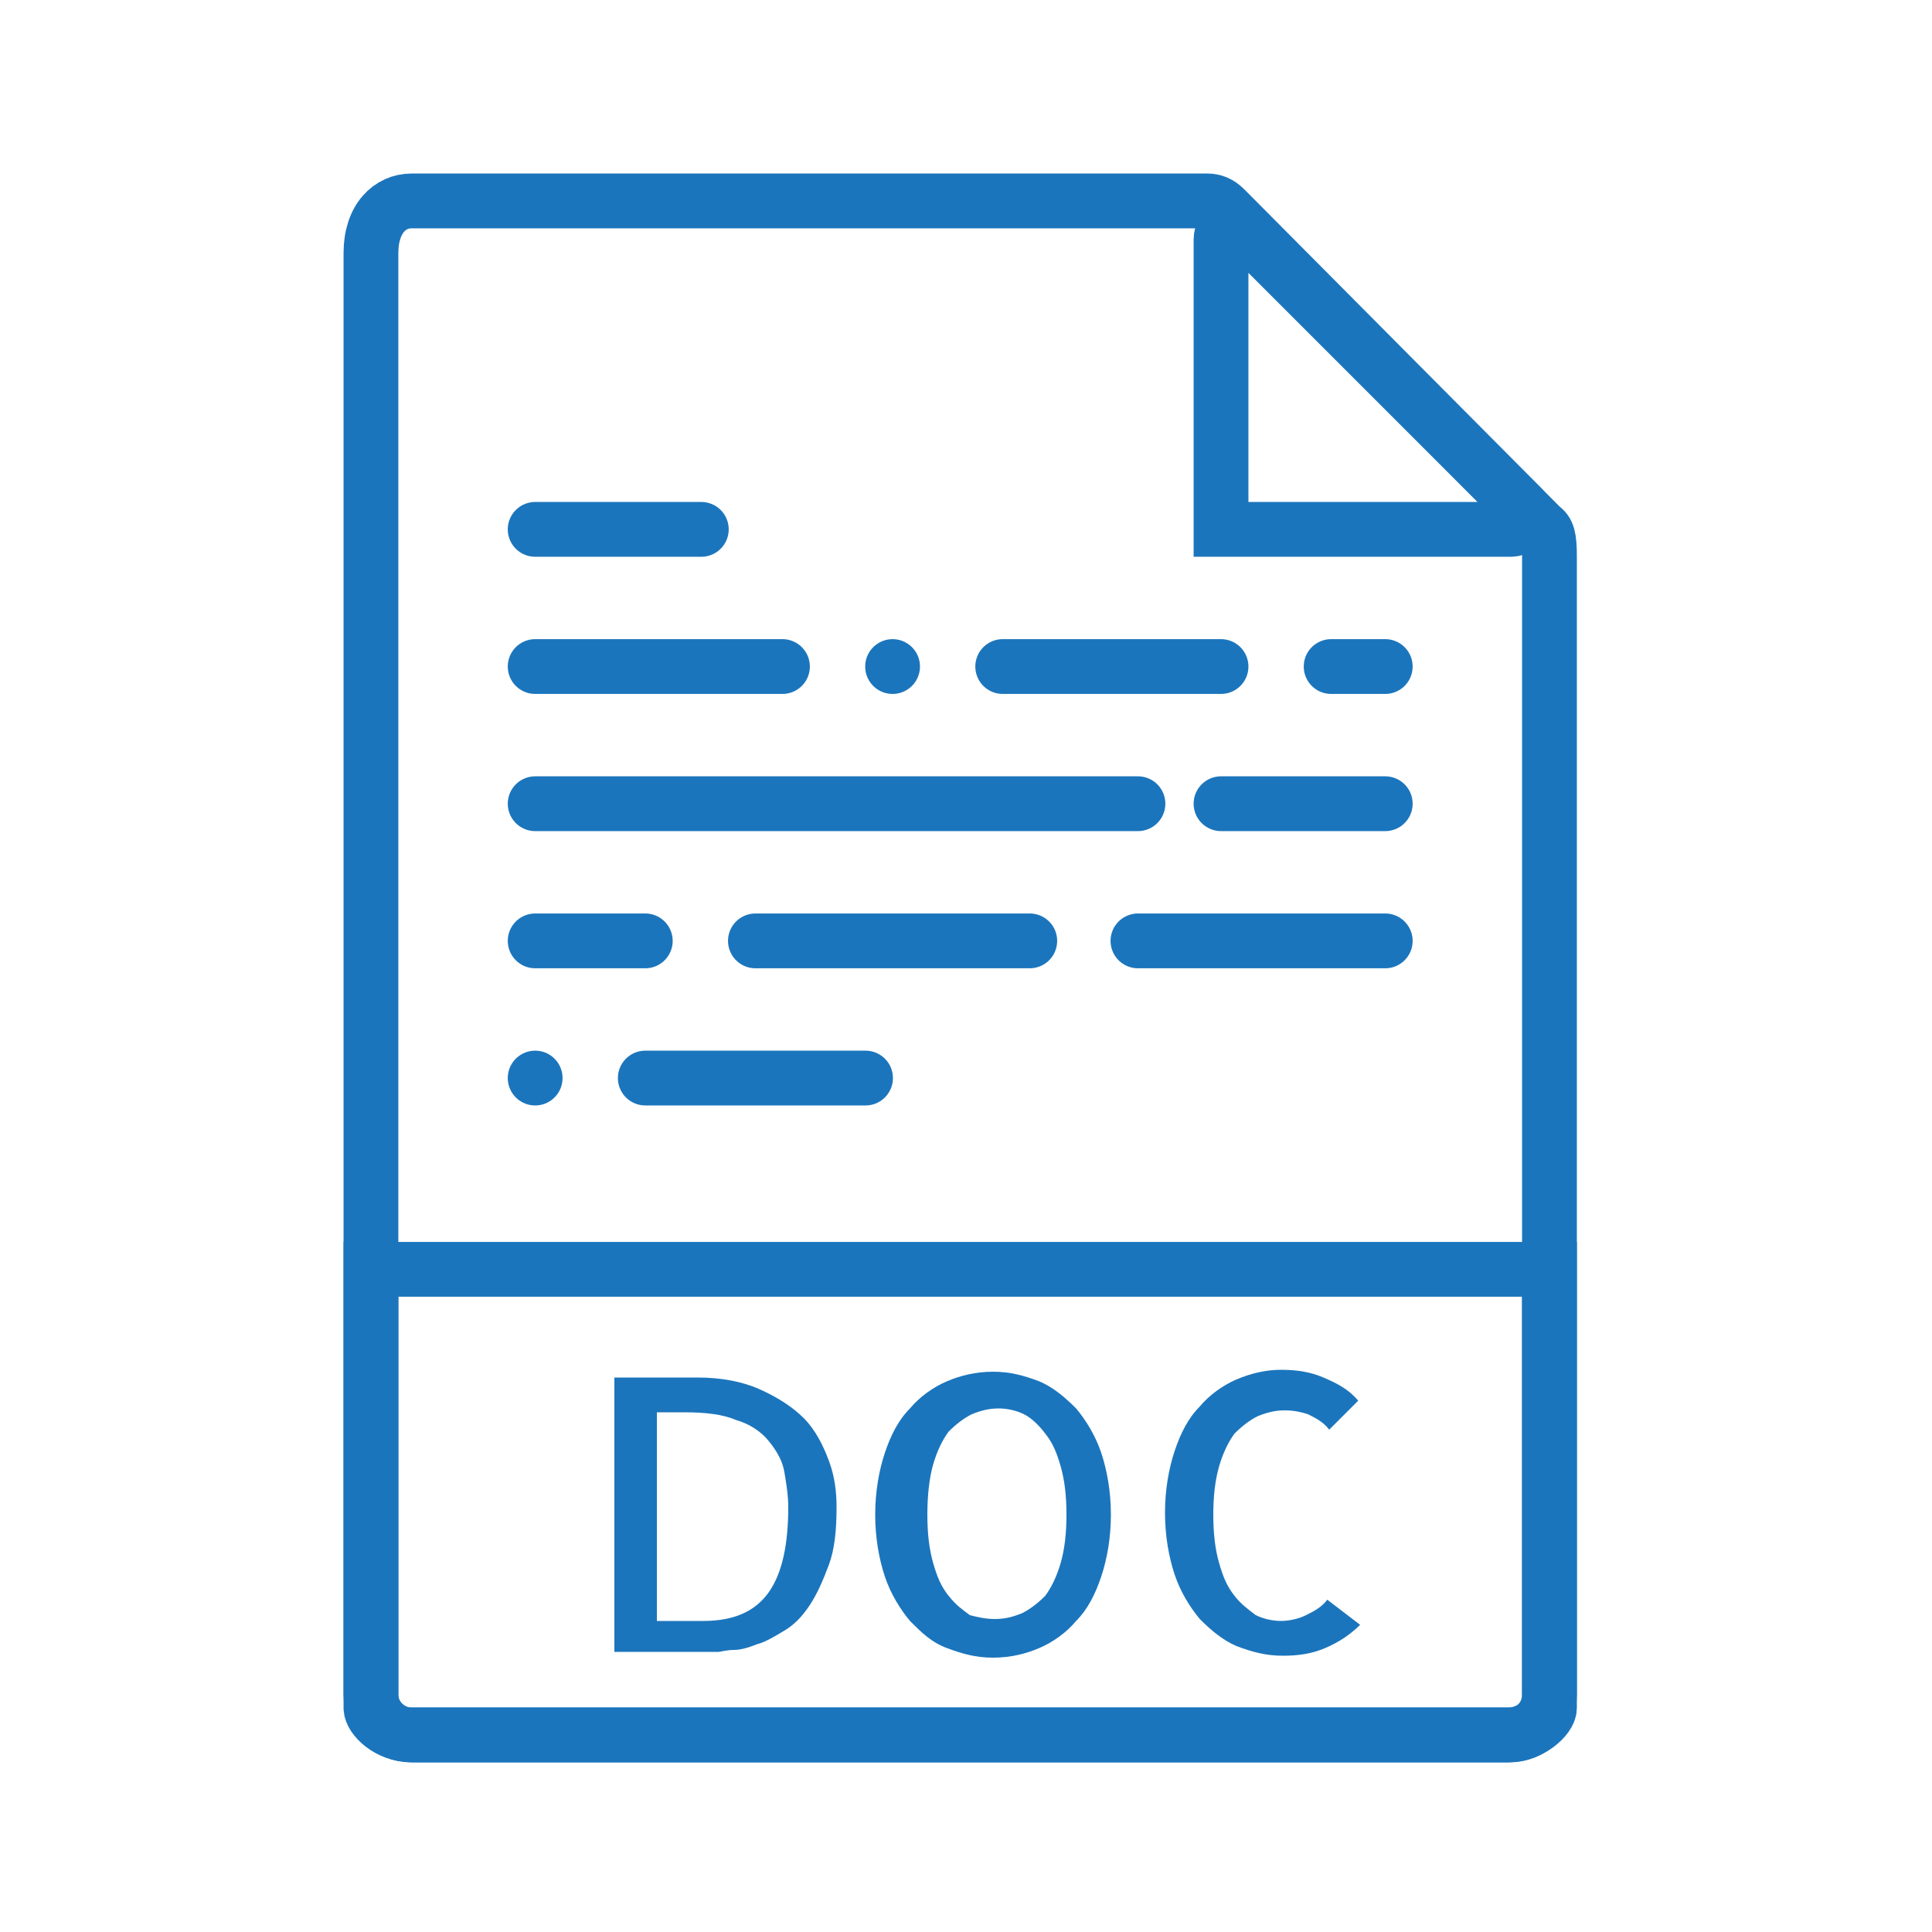 <?xml version="1.0" encoding="utf-8"?>
<!-- Generator: Adobe Illustrator 22.1.0, SVG Export Plug-In . SVG Version: 6.00 Build 0)  -->
<svg version="1.1" id="Layer_1" xmlns="http://www.w3.org/2000/svg" xmlns:xlink="http://www.w3.org/1999/xlink" x="0px" y="0px"
	 viewBox="0 0 100 100" style="enable-background:new 0 0 100 100;" xml:space="preserve">
<style type="text/css">
	.st0{fill:none;stroke:#1B75BC;stroke-width:2.836;stroke-miterlimit:10;}
	.st1{fill:#1B75BC;}
	.st2{fill:none;stroke:#1B75BC;stroke-width:2.836;stroke-linecap:round;stroke-miterlimit:10;}
</style>
<g>
	<path class="st0" d="M78.1,89.8H21.3c-1.1,0-2.1-0.9-2.1-2.1v-22h61v22C80.2,88.9,79.3,89.8,78.1,89.8z"/>
	<path class="st0" d="M62.5,10.4H21.3c-1.1,0-2.1,0.9-2.1,2.7v75.3c0,0.5,0.9,1.4,2.1,1.4h56.8c1.1,0,2.1-0.9,2.1-1.4V28.8
		c0-1-0.1-1.3-0.4-1.5L63.4,10.8C63.1,10.5,62.8,10.4,62.5,10.4z"/>
	<path class="st0" d="M63.2,12.4v15h15c0.6,0,1-0.8,0.5-1.2L64.4,11.9C64,11.4,63.2,11.7,63.2,12.4z"/>
	<path class="st1" d="M43.3,78c0,1.2-0.1,2.2-0.4,3c-0.3,0.8-0.6,1.5-1,2.1s-0.8,1-1.3,1.3s-1,0.6-1.4,0.7c-0.5,0.2-0.9,0.3-1.2,0.3
		c-0.4,0-0.7,0.1-0.8,0.1h-5.4V71.3h4.3c1.2,0,2.3,0.2,3.2,0.6s1.7,0.9,2.3,1.5s1,1.4,1.3,2.2C43.2,76.4,43.3,77.2,43.3,78z
		 M36.4,83.9c1.6,0,2.7-0.5,3.4-1.5s1-2.5,1-4.4c0-0.6-0.1-1.2-0.2-1.8c-0.1-0.6-0.4-1.1-0.8-1.6c-0.4-0.5-1-0.9-1.7-1.1
		c-0.7-0.3-1.6-0.4-2.7-0.4H34v10.8H36.4z"/>
	<path class="st1" d="M57.5,78.4c0,1.2-0.2,2.3-0.5,3.2c-0.3,0.9-0.7,1.7-1.3,2.3c-0.5,0.6-1.2,1.1-1.9,1.4s-1.5,0.5-2.4,0.5
		s-1.6-0.2-2.4-0.5s-1.3-0.8-1.9-1.4c-0.5-0.6-1-1.4-1.3-2.3s-0.5-2-0.5-3.2s0.2-2.3,0.5-3.2c0.3-0.9,0.7-1.7,1.3-2.3
		c0.5-0.6,1.2-1.1,1.9-1.4s1.5-0.5,2.4-0.5s1.6,0.2,2.4,0.5c0.7,0.3,1.3,0.8,1.9,1.4c0.5,0.6,1,1.4,1.3,2.3
		C57.3,76.1,57.5,77.2,57.5,78.4z M51.5,83.8c0.5,0,0.9-0.1,1.4-0.3c0.4-0.2,0.8-0.5,1.2-0.9c0.3-0.4,0.6-1,0.8-1.7s0.3-1.5,0.3-2.5
		s-0.1-1.8-0.3-2.5s-0.4-1.2-0.8-1.7c-0.3-0.4-0.7-0.8-1.1-1c-0.4-0.2-0.9-0.3-1.3-0.3c-0.5,0-0.9,0.1-1.4,0.3
		c-0.4,0.2-0.8,0.5-1.2,0.9c-0.3,0.4-0.6,1-0.8,1.7S48,77.4,48,78.4s0.1,1.8,0.3,2.5s0.4,1.2,0.8,1.7s0.7,0.7,1.1,1
		C50.6,83.7,51,83.8,51.5,83.8z"/>
	<path class="st1" d="M70.4,84.1c-0.5,0.5-1.1,0.9-1.8,1.2c-0.7,0.3-1.4,0.4-2.2,0.4c-0.9,0-1.6-0.2-2.4-0.5
		c-0.7-0.3-1.3-0.8-1.9-1.4c-0.5-0.6-1-1.4-1.3-2.3s-0.5-2-0.5-3.2s0.2-2.3,0.5-3.2c0.3-0.9,0.7-1.7,1.3-2.3
		c0.5-0.6,1.2-1.1,1.9-1.4c0.7-0.3,1.5-0.5,2.3-0.5s1.5,0.1,2.2,0.4s1.3,0.6,1.8,1.2L68.8,74c-0.3-0.4-0.7-0.6-1.1-0.8
		C67.4,73.1,67,73,66.5,73s-0.9,0.1-1.4,0.3c-0.4,0.2-0.8,0.5-1.2,0.9c-0.3,0.4-0.6,1-0.8,1.7s-0.3,1.5-0.3,2.5s0.1,1.8,0.3,2.5
		s0.4,1.2,0.8,1.7c0.3,0.4,0.7,0.7,1.1,1c0.4,0.2,0.9,0.3,1.3,0.3s0.9-0.1,1.3-0.3c0.4-0.2,0.8-0.4,1.1-0.8L70.4,84.1z"/>
	<line class="st2" x1="27.7" y1="27.4" x2="36.3" y2="27.4"/>
	<line class="st2" x1="27.7" y1="34.5" x2="40.5" y2="34.5"/>
	<line class="st2" x1="46.2" y1="34.5" x2="46.2" y2="34.5"/>
	<line class="st2" x1="51.9" y1="34.5" x2="63.2" y2="34.5"/>
	<line class="st2" x1="27.7" y1="55.8" x2="27.7" y2="55.8"/>
	<line class="st2" x1="33.4" y1="55.8" x2="44.8" y2="55.8"/>
	<line class="st2" x1="68.9" y1="34.5" x2="71.7" y2="34.5"/>
	<line class="st2" x1="27.7" y1="41.6" x2="58.9" y2="41.6"/>
	<line class="st2" x1="63.2" y1="41.6" x2="71.7" y2="41.6"/>
	<line class="st2" x1="27.7" y1="48.7" x2="33.4" y2="48.7"/>
	<line class="st2" x1="39.1" y1="48.7" x2="53.3" y2="48.7"/>
	<line class="st2" x1="58.9" y1="48.7" x2="71.7" y2="48.7"/>
</g>
</svg>
